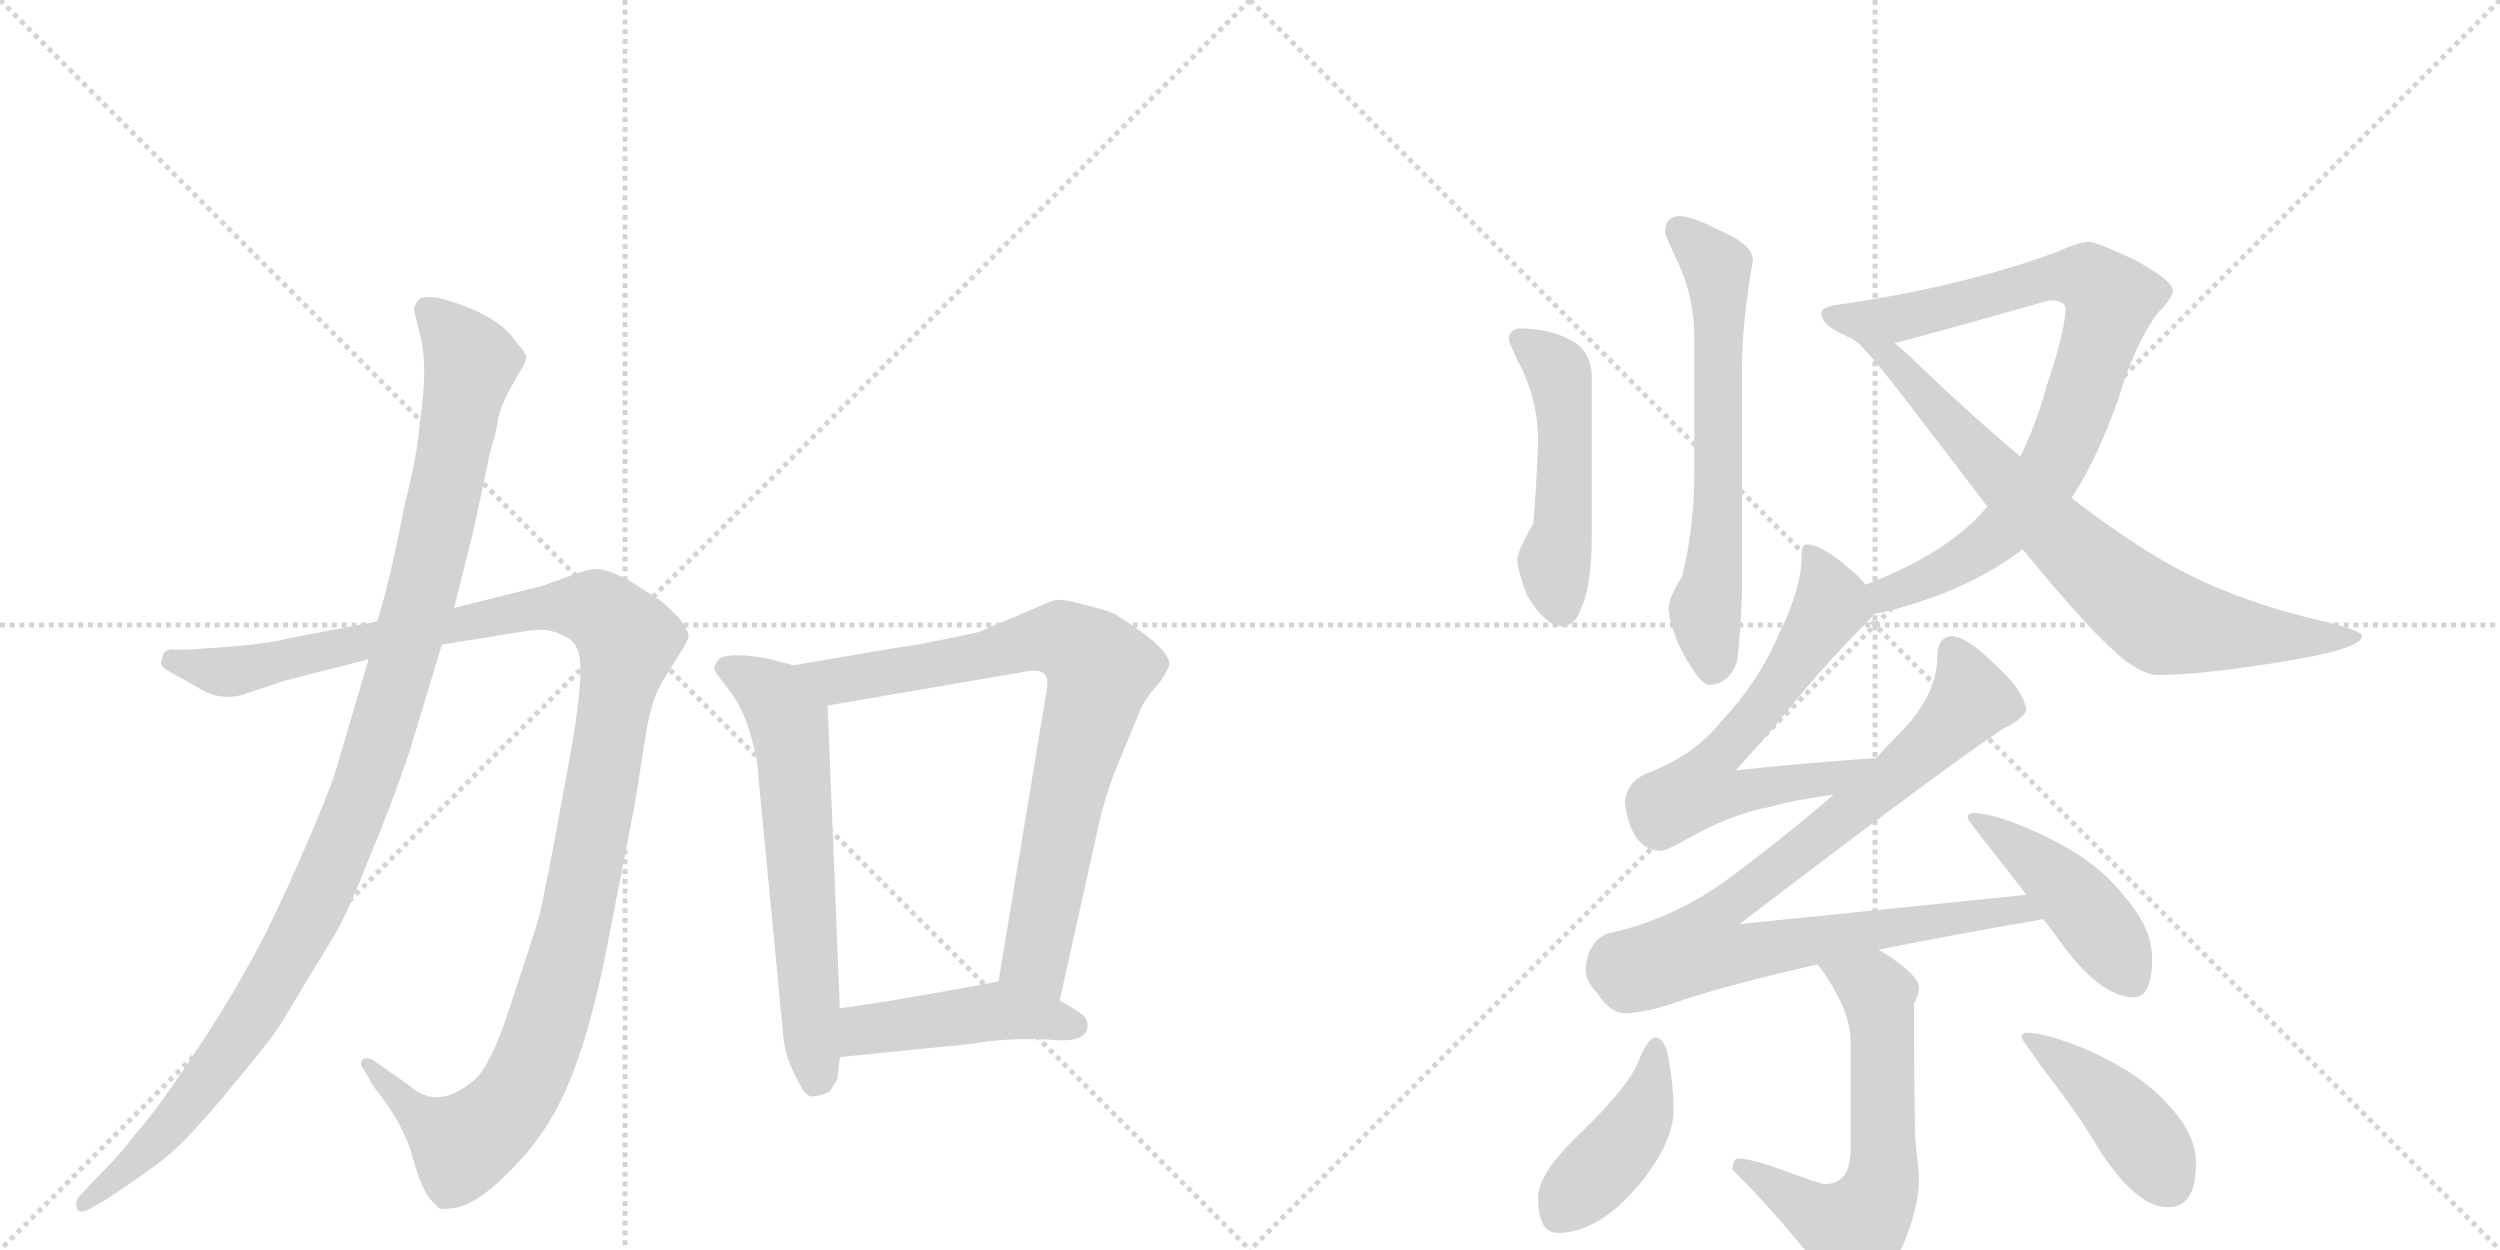 <svg version="1.1" viewBox="0 0 2048 1024" xmlns="http://www.w3.org/2000/svg">
  <g stroke="lightgray" stroke-dasharray="1,1" stroke-width="1" transform="scale(4, 4)">
    <line x1="0" y1="0" x2="256" y2="256"></line>
    <line x1="256" y1="0" x2="0" y2="256"></line>
    <line x1="128" y1="0" x2="128" y2="256"></line>
    <line x1="0" y1="128" x2="256" y2="128"></line>
    <line x1="256" y1="0" x2="512" y2="256"></line>
    <line x1="512" y1="0" x2="256" y2="256"></line>
    <line x1="384" y1="0" x2="384" y2="256"></line>
    <line x1="256" y1="128" x2="512" y2="128"></line>
  </g>
<g transform="scale(1, -1) translate(0, -850)">
   <style type="text/css">
    @keyframes keyframes0 {
      from {
       stroke: black;
       stroke-dashoffset: 1194;
       stroke-width: 128;
       }
       80% {
       animation-timing-function: step-end;
       stroke: black;
       stroke-dashoffset: 0;
       stroke-width: 128;
       }
       to {
       stroke: black;
       stroke-width: 1024;
       }
       }
       #make-me-a-hanzi-animation-0 {
         animation: keyframes0 1.222s both;
         animation-delay: 0s;
         animation-timing-function: linear;
       }
    @keyframes keyframes1 {
      from {
       stroke: black;
       stroke-dashoffset: 1085;
       stroke-width: 128;
       }
       78% {
       animation-timing-function: step-end;
       stroke: black;
       stroke-dashoffset: 0;
       stroke-width: 128;
       }
       to {
       stroke: black;
       stroke-width: 1024;
       }
       }
       #make-me-a-hanzi-animation-1 {
         animation: keyframes1 1.133s both;
         animation-delay: 1.222s;
         animation-timing-function: linear;
       }
    @keyframes keyframes2 {
      from {
       stroke: black;
       stroke-dashoffset: 619;
       stroke-width: 128;
       }
       67% {
       animation-timing-function: step-end;
       stroke: black;
       stroke-dashoffset: 0;
       stroke-width: 128;
       }
       to {
       stroke: black;
       stroke-width: 1024;
       }
       }
       #make-me-a-hanzi-animation-2 {
         animation: keyframes2 0.754s both;
         animation-delay: 2.355s;
         animation-timing-function: linear;
       }
    @keyframes keyframes3 {
      from {
       stroke: black;
       stroke-dashoffset: 787;
       stroke-width: 128;
       }
       72% {
       animation-timing-function: step-end;
       stroke: black;
       stroke-dashoffset: 0;
       stroke-width: 128;
       }
       to {
       stroke: black;
       stroke-width: 1024;
       }
       }
       #make-me-a-hanzi-animation-3 {
         animation: keyframes3 0.89s both;
         animation-delay: 3.108s;
         animation-timing-function: linear;
       }
    @keyframes keyframes4 {
      from {
       stroke: black;
       stroke-dashoffset: 449;
       stroke-width: 128;
       }
       59% {
       animation-timing-function: step-end;
       stroke: black;
       stroke-dashoffset: 0;
       stroke-width: 128;
       }
       to {
       stroke: black;
       stroke-width: 1024;
       }
       }
       #make-me-a-hanzi-animation-4 {
         animation: keyframes4 0.615s both;
         animation-delay: 3.999s;
         animation-timing-function: linear;
       }
    @keyframes keyframes5 {
      from {
       stroke: black;
       stroke-dashoffset: 631;
       stroke-width: 128;
       }
       67% {
       animation-timing-function: step-end;
       stroke: black;
       stroke-dashoffset: 0;
       stroke-width: 128;
       }
       to {
       stroke: black;
       stroke-width: 1024;
       }
       }
       #make-me-a-hanzi-animation-5 {
         animation: keyframes5 0.764s both;
         animation-delay: 4.614s;
         animation-timing-function: linear;
       }
    @keyframes keyframes6 {
      from {
       stroke: black;
       stroke-dashoffset: 492;
       stroke-width: 128;
       }
       62% {
       animation-timing-function: step-end;
       stroke: black;
       stroke-dashoffset: 0;
       stroke-width: 128;
       }
       to {
       stroke: black;
       stroke-width: 1024;
       }
       }
       #make-me-a-hanzi-animation-6 {
         animation: keyframes6 0.65s both;
         animation-delay: 5.378s;
         animation-timing-function: linear;
       }
    @keyframes keyframes7 {
      from {
       stroke: black;
       stroke-dashoffset: 826;
       stroke-width: 128;
       }
       73% {
       animation-timing-function: step-end;
       stroke: black;
       stroke-dashoffset: 0;
       stroke-width: 128;
       }
       to {
       stroke: black;
       stroke-width: 1024;
       }
       }
       #make-me-a-hanzi-animation-7 {
         animation: keyframes7 0.922s both;
         animation-delay: 6.028s;
         animation-timing-function: linear;
       }
    @keyframes keyframes8 {
      from {
       stroke: black;
       stroke-dashoffset: 751;
       stroke-width: 128;
       }
       71% {
       animation-timing-function: step-end;
       stroke: black;
       stroke-dashoffset: 0;
       stroke-width: 128;
       }
       to {
       stroke: black;
       stroke-width: 1024;
       }
       }
       #make-me-a-hanzi-animation-8 {
         animation: keyframes8 0.861s both;
         animation-delay: 6.95s;
         animation-timing-function: linear;
       }
    @keyframes keyframes9 {
      from {
       stroke: black;
       stroke-dashoffset: 626;
       stroke-width: 128;
       }
       67% {
       animation-timing-function: step-end;
       stroke: black;
       stroke-dashoffset: 0;
       stroke-width: 128;
       }
       to {
       stroke: black;
       stroke-width: 1024;
       }
       }
       #make-me-a-hanzi-animation-9 {
         animation: keyframes9 0.759s both;
         animation-delay: 7.812s;
         animation-timing-function: linear;
       }
    @keyframes keyframes10 {
      from {
       stroke: black;
       stroke-dashoffset: 876;
       stroke-width: 128;
       }
       74% {
       animation-timing-function: step-end;
       stroke: black;
       stroke-dashoffset: 0;
       stroke-width: 128;
       }
       to {
       stroke: black;
       stroke-width: 1024;
       }
       }
       #make-me-a-hanzi-animation-10 {
         animation: keyframes10 0.963s both;
         animation-delay: 8.571s;
         animation-timing-function: linear;
       }
    @keyframes keyframes11 {
      from {
       stroke: black;
       stroke-dashoffset: 444;
       stroke-width: 128;
       }
       59% {
       animation-timing-function: step-end;
       stroke: black;
       stroke-dashoffset: 0;
       stroke-width: 128;
       }
       to {
       stroke: black;
       stroke-width: 1024;
       }
       }
       #make-me-a-hanzi-animation-11 {
         animation: keyframes11 0.611s both;
         animation-delay: 9.534s;
         animation-timing-function: linear;
       }
    @keyframes keyframes12 {
      from {
       stroke: black;
       stroke-dashoffset: 606;
       stroke-width: 128;
       }
       66% {
       animation-timing-function: step-end;
       stroke: black;
       stroke-dashoffset: 0;
       stroke-width: 128;
       }
       to {
       stroke: black;
       stroke-width: 1024;
       }
       }
       #make-me-a-hanzi-animation-12 {
         animation: keyframes12 0.743s both;
         animation-delay: 10.145s;
         animation-timing-function: linear;
       }
    @keyframes keyframes13 {
      from {
       stroke: black;
       stroke-dashoffset: 420;
       stroke-width: 128;
       }
       58% {
       animation-timing-function: step-end;
       stroke: black;
       stroke-dashoffset: 0;
       stroke-width: 128;
       }
       to {
       stroke: black;
       stroke-width: 1024;
       }
       }
       #make-me-a-hanzi-animation-13 {
         animation: keyframes13 0.592s both;
         animation-delay: 10.888s;
         animation-timing-function: linear;
       }
    @keyframes keyframes14 {
      from {
       stroke: black;
       stroke-dashoffset: 424;
       stroke-width: 128;
       }
       58% {
       animation-timing-function: step-end;
       stroke: black;
       stroke-dashoffset: 0;
       stroke-width: 128;
       }
       to {
       stroke: black;
       stroke-width: 1024;
       }
       }
       #make-me-a-hanzi-animation-14 {
         animation: keyframes14 0.595s both;
         animation-delay: 11.48s;
         animation-timing-function: linear;
       }
</style>
<path d="M 309 341 L 236 327 Q 222 323 186 320 L 170 319 Q 146 317 141 318 Q 137 318 134 315 L 132 308 Q 130 304 142 298 L 160 288 Q 181 274 202 282 L 232 292 L 302 310 L 362 322 L 431 333 Q 446 336 458 331 Q 470 326 472 320 Q 482 307 463 209 Q 445 110 441 97 Q 437 83 419 29 Q 402 -25 387 -36 Q 358 -60 335 -39 L 305 -18 Q 300 -16 297 -18 Q 294 -22 298 -26 L 306 -40 Q 331 -71 338 -98 Q 346 -126 353 -133 L 360 -140 Q 364 -141 368 -140 Q 387 -140 416 -111 Q 446 -82 463 -44 Q 483 0 498 78 L 520 191 L 529 248 Q 534 279 544 294 L 559 318 Q 564 326 564 329 Q 565 332 556 344 Q 542 358 538 360 L 513 376 Q 498 383 490 384 Q 483 384 472 380 L 444 370 L 372 352 L 309 341 Z" fill="lightgray"></path> 
<path d="M 339 597 L 344 576 Q 351 551 344 505 Q 342 477 332 439 Q 319 372 309 341 L 302 310 L 276 222 Q 270 201 244 142 Q 218 83 200 53 Q 183 22 154 -21 Q 125 -64 110 -80 Q 100 -94 82 -112 L 65 -130 Q 61 -135 63 -140 Q 65 -145 74 -140 L 88 -132 Q 112 -116 131 -102 Q 150 -88 185 -46 Q 220 -4 228 8 L 274 84 Q 284 100 302 146 Q 321 191 336 236 L 362 322 L 372 352 L 388 416 L 402 482 Q 407 497 408 507 Q 410 516 416 528 L 426 546 Q 430 551 431 556 Q 432 560 424 568 Q 409 593 359 606 Q 344 608 343 604 Q 341 603 339 597 Z" fill="lightgray"></path> 
<path d="M 650 305 L 631 310 Q 629 311 611 313 Q 593 314 589 310 Q 585 305 585 302 Q 586 299 597 285 Q 608 271 614 251 Q 620 230 620 227 L 642 -2 Q 644 -18 653 -34 Q 660 -50 667 -48 Q 675 -47 680 -44 L 686 -34 L 688 -16 L 688 24 L 678 272 C 677 298 677 298 650 305 Z" fill="lightgray"></path> 
<path d="M 868 30 L 902 183 Q 909 208 915 222 L 934 268 Q 938 278 950 291 Q 958 303 958 306 Q 958 315 937 331 Q 916 346 911 348 Q 906 350 887 355 Q 869 360 863 358 Q 857 356 846 351 L 801 332 L 767 325 Q 742 320 738 320 L 650 305 C 620 300 648 267 678 272 L 841 300 Q 858 303 858 291 Q 858 287 857 282 L 818 46 C 813 16 861 1 868 30 Z" fill="lightgray"></path> 
<path d="M 891 10 Q 891 16 885 20 Q 870 30 868 30 C 841 43 831 48 818 46 L 780 39 Q 730 30 709 27 L 688 24 C 658 20 658 -19 688 -16 L 777 -7 Q 783 -7 810 -3 Q 838 0 864 -2 Q 891 -4 891 10 Z" fill="lightgray"></path> 
<path d="M 1375 673 Q 1364 672 1364 660 Q 1364 657 1376 632 Q 1388 605 1388 572 L 1388 463 Q 1388 418 1378 378 Q 1367 360 1367 352 Q 1367 339 1378 316 Q 1393 289 1400 289 Q 1416 289 1423 308 Q 1426 332 1427 364 L 1427 549 Q 1427 585 1436 637 Q 1436 650 1407 662 Q 1386 673 1375 673 Z" fill="lightgray"></path> 
<path d="M 1247 581 Q 1236 581 1236 572 Q 1236 570 1243 555 Q 1260 524 1260 488 Q 1258 439 1256 421 Q 1243 398 1243 392 Q 1243 383 1251 362 Q 1266 337 1280 337 Q 1290 337 1295 351 Q 1304 369 1304 413 L 1304 541 Q 1304 561 1289 570 Q 1273 580 1247 581 Z" fill="lightgray"></path> 
<path d="M 1535 347 Q 1561 352 1592 364 Q 1628 378 1657 400 L 1697 442 Q 1717 472 1735 522 Q 1749 569 1768 594 Q 1780 606 1780 612 Q 1780 620 1749 637 Q 1717 652 1711 652 Q 1701 651 1686 644 Q 1608 615 1503 600 Q 1492 598 1492 593 Q 1493 583 1512 575 Q 1513 574 1517 573 L 1552 569 Q 1573 574 1679 604 Q 1692 604 1692 597 Q 1692 580 1677 535 Q 1668 502 1655 476 L 1628 435 Q 1624 430 1618 424 Q 1586 393 1528 371 C 1500 360 1506 340 1535 347 Z" fill="lightgray"></path> 
<path d="M 1657 400 Q 1715 329 1742 308 Q 1758 297 1767 297 Q 1801 297 1864 307 Q 1935 318 1935 329 Q 1935 334 1895 343 Q 1821 361 1768 393 Q 1736 412 1697 442 L 1655 476 Q 1618 507 1575 548 Q 1563 560 1552 569 C 1529 589 1495 593 1517 573 L 1518 572 Q 1527 568 1576 503 Q 1604 467 1628 435 L 1657 400 Z" fill="lightgray"></path> 
<path d="M 1480 404 Q 1476 404 1476 396 Q 1476 368 1457 330 Q 1441 292 1410 259 Q 1388 231 1348 216 Q 1333 209 1331 193 Q 1336 154 1360 153 Q 1365 153 1379 161 Q 1417 183 1450 189 Q 1471 195 1502 199 C 1532 203 1567 231 1537 229 Q 1479 225 1422 219 Q 1451 251 1466 270 Q 1491 301 1525 336 Q 1532 342 1535 347 C 1542 355 1542 355 1528 371 Q 1524 377 1514 385 Q 1492 404 1480 404 Z" fill="lightgray"></path> 
<path d="M 1502 199 Q 1463 165 1413 128 Q 1368 96 1316 85 Q 1300 77 1299 56 Q 1299 46 1308 37 Q 1319 20 1331 20 Q 1349 20 1379 31 Q 1419 44 1489 60 L 1539 72 Q 1598 84 1674 97 C 1704 102 1690 120 1660 117 Q 1593 110 1425 93 Q 1598 225 1641 253 Q 1657 261 1660 268 Q 1658 284 1636 304 Q 1612 328 1599 329 Q 1587 328 1587 312 Q 1587 279 1553 246 Q 1545 238 1537 229 L 1502 199 Z" fill="lightgray"></path> 
<path d="M 1674 97 L 1686 81 Q 1720 33 1748 33 Q 1763 33 1763 65 Q 1763 90 1740 116 Q 1717 146 1671 167 Q 1634 184 1616 184 Q 1612 184 1612 180 Q 1612 178 1632 153 Q 1647 134 1660 117 L 1674 97 Z" fill="lightgray"></path> 
<path d="M 1489 60 Q 1516 24 1516 -3 L 1516 -91 Q 1516 -120 1495 -120 Q 1491 -120 1459 -108 Q 1434 -99 1423 -99 Q 1420 -100 1419 -108 Q 1448 -136 1491 -189 Q 1511 -215 1520 -215 Q 1537 -215 1554 -181 Q 1572 -143 1572 -116 Q 1572 -109 1569 -84 Q 1568 -40 1568 4 L 1568 28 Q 1572 35 1572 41 Q 1572 51 1544 69 Q 1542 70 1539 72 C 1514 88 1472 84 1489 60 Z" fill="lightgray"></path> 
<path d="M 1356 0 Q 1350 0 1342 -20 Q 1334 -40 1295 -78 Q 1260 -111 1260 -131 Q 1260 -160 1276 -160 Q 1312 -160 1348 -114 Q 1371 -83 1371 -59 Q 1371 -43 1368 -24 Q 1365 0 1356 0 Z" fill="lightgray"></path> 
<path d="M 1660 4 Q 1656 4 1656 0 Q 1656 -1 1674 -26 Q 1705 -66 1721 -94 Q 1751 -139 1776 -139 Q 1799 -139 1799 -103 Q 1799 -80 1778 -57 Q 1756 -31 1712 -11 Q 1677 4 1660 4 Z" fill="lightgray"></path> 
      <clipPath id="make-me-a-hanzi-clip-0">
      <path d="M 309 341 L 236 327 Q 222 323 186 320 L 170 319 Q 146 317 141 318 Q 137 318 134 315 L 132 308 Q 130 304 142 298 L 160 288 Q 181 274 202 282 L 232 292 L 302 310 L 362 322 L 431 333 Q 446 336 458 331 Q 470 326 472 320 Q 482 307 463 209 Q 445 110 441 97 Q 437 83 419 29 Q 402 -25 387 -36 Q 358 -60 335 -39 L 305 -18 Q 300 -16 297 -18 Q 294 -22 298 -26 L 306 -40 Q 331 -71 338 -98 Q 346 -126 353 -133 L 360 -140 Q 364 -141 368 -140 Q 387 -140 416 -111 Q 446 -82 463 -44 Q 483 0 498 78 L 520 191 L 529 248 Q 534 279 544 294 L 559 318 Q 564 326 564 329 Q 565 332 556 344 Q 542 358 538 360 L 513 376 Q 498 383 490 384 Q 483 384 472 380 L 444 370 L 372 352 L 309 341 Z" fill="lightgray"></path>
      </clipPath>
      <path clip-path="url(#make-me-a-hanzi-clip-0)" d="M 141 309 L 184 299 L 458 353 L 488 351 L 515 325 L 467 74 L 444 -3 L 424 -46 L 381 -87 L 340 -62 L 301 -22 " fill="none" id="make-me-a-hanzi-animation-0" stroke-dasharray="1066 2132" stroke-linecap="round"></path>

      <clipPath id="make-me-a-hanzi-clip-1">
      <path d="M 339 597 L 344 576 Q 351 551 344 505 Q 342 477 332 439 Q 319 372 309 341 L 302 310 L 276 222 Q 270 201 244 142 Q 218 83 200 53 Q 183 22 154 -21 Q 125 -64 110 -80 Q 100 -94 82 -112 L 65 -130 Q 61 -135 63 -140 Q 65 -145 74 -140 L 88 -132 Q 112 -116 131 -102 Q 150 -88 185 -46 Q 220 -4 228 8 L 274 84 Q 284 100 302 146 Q 321 191 336 236 L 362 322 L 372 352 L 388 416 L 402 482 Q 407 497 408 507 Q 410 516 416 528 L 426 546 Q 430 551 431 556 Q 432 560 424 568 Q 409 593 359 606 Q 344 608 343 604 Q 341 603 339 597 Z" fill="lightgray"></path>
      </clipPath>
      <path clip-path="url(#make-me-a-hanzi-clip-1)" d="M 351 595 L 375 571 L 385 551 L 343 353 L 291 187 L 269 131 L 207 18 L 142 -69 L 69 -136 " fill="none" id="make-me-a-hanzi-animation-1" stroke-dasharray="957 1914" stroke-linecap="round"></path>

      <clipPath id="make-me-a-hanzi-clip-2">
      <path d="M 650 305 L 631 310 Q 629 311 611 313 Q 593 314 589 310 Q 585 305 585 302 Q 586 299 597 285 Q 608 271 614 251 Q 620 230 620 227 L 642 -2 Q 644 -18 653 -34 Q 660 -50 667 -48 Q 675 -47 680 -44 L 686 -34 L 688 -16 L 688 24 L 678 272 C 677 298 677 298 650 305 Z" fill="lightgray"></path>
      </clipPath>
      <path clip-path="url(#make-me-a-hanzi-clip-2)" d="M 593 303 L 634 279 L 646 259 L 669 -32 " fill="none" id="make-me-a-hanzi-animation-2" stroke-dasharray="491 982" stroke-linecap="round"></path>

      <clipPath id="make-me-a-hanzi-clip-3">
      <path d="M 868 30 L 902 183 Q 909 208 915 222 L 934 268 Q 938 278 950 291 Q 958 303 958 306 Q 958 315 937 331 Q 916 346 911 348 Q 906 350 887 355 Q 869 360 863 358 Q 857 356 846 351 L 801 332 L 767 325 Q 742 320 738 320 L 650 305 C 620 300 648 267 678 272 L 841 300 Q 858 303 858 291 Q 858 287 857 282 L 818 46 C 813 16 861 1 868 30 Z" fill="lightgray"></path>
      </clipPath>
      <path clip-path="url(#make-me-a-hanzi-clip-3)" d="M 658 302 L 697 293 L 869 327 L 902 302 L 872 191 L 848 65 L 864 39 " fill="none" id="make-me-a-hanzi-animation-3" stroke-dasharray="659 1318" stroke-linecap="round"></path>

      <clipPath id="make-me-a-hanzi-clip-4">
      <path d="M 891 10 Q 891 16 885 20 Q 870 30 868 30 C 841 43 831 48 818 46 L 780 39 Q 730 30 709 27 L 688 24 C 658 20 658 -19 688 -16 L 777 -7 Q 783 -7 810 -3 Q 838 0 864 -2 Q 891 -4 891 10 Z" fill="lightgray"></path>
      </clipPath>
      <path clip-path="url(#make-me-a-hanzi-clip-4)" d="M 695 -9 L 709 6 L 803 20 L 880 10 " fill="none" id="make-me-a-hanzi-animation-4" stroke-dasharray="321 642" stroke-linecap="round"></path>

      <clipPath id="make-me-a-hanzi-clip-5">
      <path d="M 1375 673 Q 1364 672 1364 660 Q 1364 657 1376 632 Q 1388 605 1388 572 L 1388 463 Q 1388 418 1378 378 Q 1367 360 1367 352 Q 1367 339 1378 316 Q 1393 289 1400 289 Q 1416 289 1423 308 Q 1426 332 1427 364 L 1427 549 Q 1427 585 1436 637 Q 1436 650 1407 662 Q 1386 673 1375 673 Z" fill="lightgray"></path>
      </clipPath>
      <path clip-path="url(#make-me-a-hanzi-clip-5)" d="M 1375 662 L 1407 631 L 1408 433 L 1397 350 L 1403 302 " fill="none" id="make-me-a-hanzi-animation-5" stroke-dasharray="503 1006" stroke-linecap="round"></path>

      <clipPath id="make-me-a-hanzi-clip-6">
      <path d="M 1247 581 Q 1236 581 1236 572 Q 1236 570 1243 555 Q 1260 524 1260 488 Q 1258 439 1256 421 Q 1243 398 1243 392 Q 1243 383 1251 362 Q 1266 337 1280 337 Q 1290 337 1295 351 Q 1304 369 1304 413 L 1304 541 Q 1304 561 1289 570 Q 1273 580 1247 581 Z" fill="lightgray"></path>
      </clipPath>
      <path clip-path="url(#make-me-a-hanzi-clip-6)" d="M 1245 572 L 1273 551 L 1279 534 L 1281 420 L 1274 380 L 1279 352 " fill="none" id="make-me-a-hanzi-animation-6" stroke-dasharray="364 728" stroke-linecap="round"></path>

      <clipPath id="make-me-a-hanzi-clip-7">
      <path d="M 1535 347 Q 1561 352 1592 364 Q 1628 378 1657 400 L 1697 442 Q 1717 472 1735 522 Q 1749 569 1768 594 Q 1780 606 1780 612 Q 1780 620 1749 637 Q 1717 652 1711 652 Q 1701 651 1686 644 Q 1608 615 1503 600 Q 1492 598 1492 593 Q 1493 583 1512 575 Q 1513 574 1517 573 L 1552 569 Q 1573 574 1679 604 Q 1692 604 1692 597 Q 1692 580 1677 535 Q 1668 502 1655 476 L 1628 435 Q 1624 430 1618 424 Q 1586 393 1528 371 C 1500 360 1506 340 1535 347 Z" fill="lightgray"></path>
      </clipPath>
      <path clip-path="url(#make-me-a-hanzi-clip-7)" d="M 1501 592 L 1525 587 L 1557 590 L 1686 623 L 1713 620 L 1729 605 L 1700 509 L 1678 461 L 1627 404 L 1579 375 L 1545 363 L 1540 355 " fill="none" id="make-me-a-hanzi-animation-7" stroke-dasharray="698 1396" stroke-linecap="round"></path>

      <clipPath id="make-me-a-hanzi-clip-8">
      <path d="M 1657 400 Q 1715 329 1742 308 Q 1758 297 1767 297 Q 1801 297 1864 307 Q 1935 318 1935 329 Q 1935 334 1895 343 Q 1821 361 1768 393 Q 1736 412 1697 442 L 1655 476 Q 1618 507 1575 548 Q 1563 560 1552 569 C 1529 589 1495 593 1517 573 L 1518 572 Q 1527 568 1576 503 Q 1604 467 1628 435 L 1657 400 Z" fill="lightgray"></path>
      </clipPath>
      <path clip-path="url(#make-me-a-hanzi-clip-8)" d="M 1527 567 L 1545 560 L 1687 410 L 1766 344 L 1874 326 L 1931 329 " fill="none" id="make-me-a-hanzi-animation-8" stroke-dasharray="623 1246" stroke-linecap="round"></path>

      <clipPath id="make-me-a-hanzi-clip-9">
      <path d="M 1480 404 Q 1476 404 1476 396 Q 1476 368 1457 330 Q 1441 292 1410 259 Q 1388 231 1348 216 Q 1333 209 1331 193 Q 1336 154 1360 153 Q 1365 153 1379 161 Q 1417 183 1450 189 Q 1471 195 1502 199 C 1532 203 1567 231 1537 229 Q 1479 225 1422 219 Q 1451 251 1466 270 Q 1491 301 1525 336 Q 1532 342 1535 347 C 1542 355 1542 355 1528 371 Q 1524 377 1514 385 Q 1492 404 1480 404 Z" fill="lightgray"></path>
      </clipPath>
      <path clip-path="url(#make-me-a-hanzi-clip-9)" d="M 1483 397 L 1495 374 L 1498 350 L 1456 287 L 1407 230 L 1394 204 L 1425 200 L 1493 211 L 1530 225 " fill="none" id="make-me-a-hanzi-animation-9" stroke-dasharray="498 996" stroke-linecap="round"></path>

      <clipPath id="make-me-a-hanzi-clip-10">
      <path d="M 1502 199 Q 1463 165 1413 128 Q 1368 96 1316 85 Q 1300 77 1299 56 Q 1299 46 1308 37 Q 1319 20 1331 20 Q 1349 20 1379 31 Q 1419 44 1489 60 L 1539 72 Q 1598 84 1674 97 C 1704 102 1690 120 1660 117 Q 1593 110 1425 93 Q 1598 225 1641 253 Q 1657 261 1660 268 Q 1658 284 1636 304 Q 1612 328 1599 329 Q 1587 328 1587 312 Q 1587 279 1553 246 Q 1545 238 1537 229 L 1502 199 Z" fill="lightgray"></path>
      </clipPath>
      <path clip-path="url(#make-me-a-hanzi-clip-10)" d="M 1600 316 L 1612 292 L 1608 268 L 1527 193 L 1416 109 L 1404 98 L 1394 74 L 1428 69 L 1656 106 L 1665 98 " fill="none" id="make-me-a-hanzi-animation-10" stroke-dasharray="748 1496" stroke-linecap="round"></path>

      <clipPath id="make-me-a-hanzi-clip-11">
      <path d="M 1674 97 L 1686 81 Q 1720 33 1748 33 Q 1763 33 1763 65 Q 1763 90 1740 116 Q 1717 146 1671 167 Q 1634 184 1616 184 Q 1612 184 1612 180 Q 1612 178 1632 153 Q 1647 134 1660 117 L 1674 97 Z" fill="lightgray"></path>
      </clipPath>
      <path clip-path="url(#make-me-a-hanzi-clip-11)" d="M 1616 180 L 1690 125 L 1747 48 " fill="none" id="make-me-a-hanzi-animation-11" stroke-dasharray="316 632" stroke-linecap="round"></path>

      <clipPath id="make-me-a-hanzi-clip-12">
      <path d="M 1489 60 Q 1516 24 1516 -3 L 1516 -91 Q 1516 -120 1495 -120 Q 1491 -120 1459 -108 Q 1434 -99 1423 -99 Q 1420 -100 1419 -108 Q 1448 -136 1491 -189 Q 1511 -215 1520 -215 Q 1537 -215 1554 -181 Q 1572 -143 1572 -116 Q 1572 -109 1569 -84 Q 1568 -40 1568 4 L 1568 28 Q 1572 35 1572 41 Q 1572 51 1544 69 Q 1542 70 1539 72 C 1514 88 1472 84 1489 60 Z" fill="lightgray"></path>
      </clipPath>
      <path clip-path="url(#make-me-a-hanzi-clip-12)" d="M 1497 55 L 1511 53 L 1538 36 L 1543 -107 L 1535 -137 L 1516 -157 L 1427 -106 " fill="none" id="make-me-a-hanzi-animation-12" stroke-dasharray="478 956" stroke-linecap="round"></path>

      <clipPath id="make-me-a-hanzi-clip-13">
      <path d="M 1356 0 Q 1350 0 1342 -20 Q 1334 -40 1295 -78 Q 1260 -111 1260 -131 Q 1260 -160 1276 -160 Q 1312 -160 1348 -114 Q 1371 -83 1371 -59 Q 1371 -43 1368 -24 Q 1365 0 1356 0 Z" fill="lightgray"></path>
      </clipPath>
      <path clip-path="url(#make-me-a-hanzi-clip-13)" d="M 1356 -7 L 1342 -70 L 1276 -145 " fill="none" id="make-me-a-hanzi-animation-13" stroke-dasharray="292 584" stroke-linecap="round"></path>

      <clipPath id="make-me-a-hanzi-clip-14">
      <path d="M 1660 4 Q 1656 4 1656 0 Q 1656 -1 1674 -26 Q 1705 -66 1721 -94 Q 1751 -139 1776 -139 Q 1799 -139 1799 -103 Q 1799 -80 1778 -57 Q 1756 -31 1712 -11 Q 1677 4 1660 4 Z" fill="lightgray"></path>
      </clipPath>
      <path clip-path="url(#make-me-a-hanzi-clip-14)" d="M 1661 -1 L 1697 -24 L 1738 -62 L 1777 -119 " fill="none" id="make-me-a-hanzi-animation-14" stroke-dasharray="296 592" stroke-linecap="round"></path>

</g>
</svg>
